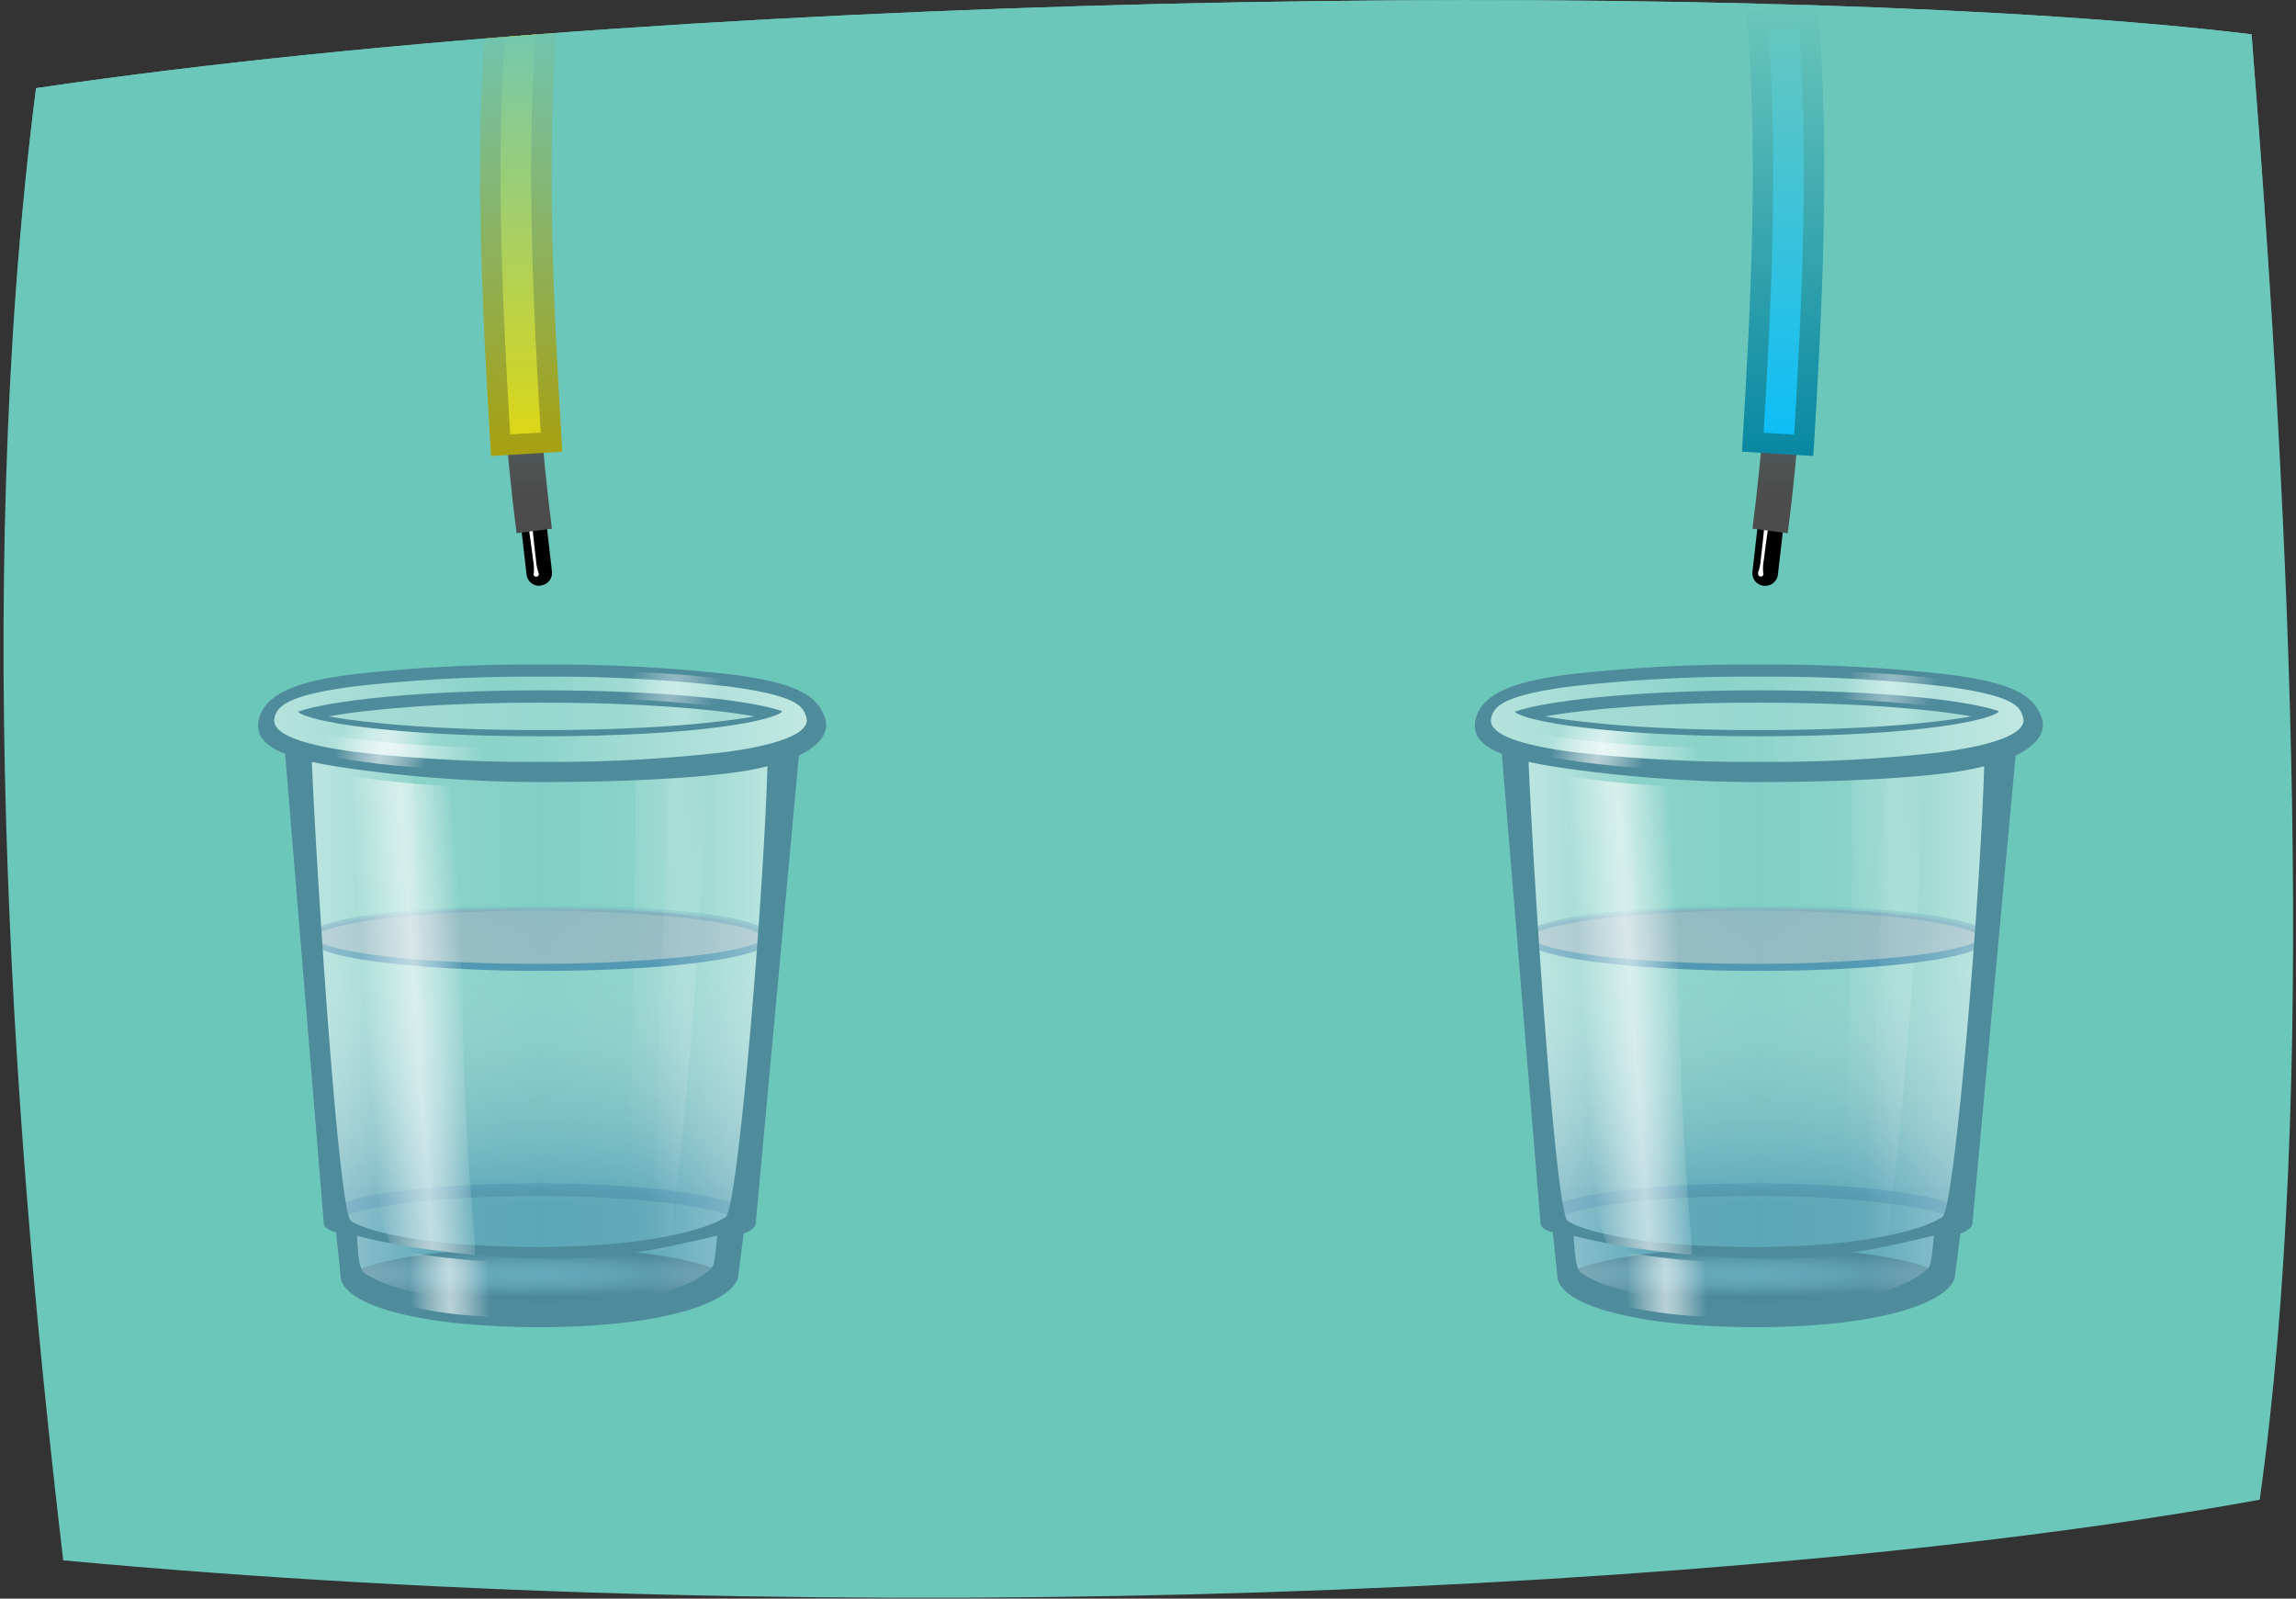 <svg id="Mixing_View_Step_1A" data-name="Mixing View Step 1A" xmlns="http://www.w3.org/2000/svg" xmlns:xlink="http://www.w3.org/1999/xlink" viewBox="0 0 451 314"><rect x="0" y="0" width="451" height="314" fill="#333333" stroke="none"/><defs><linearGradient id="linear-gradient" x1="-707.1" y1="195.6" x2="-595.51" y2="195.6" gradientTransform="translate(996.81)" gradientUnits="userSpaceOnUse"><stop offset="0" stop-color="#8dd3ca"/><stop offset="0.5" stop-color="#8dd3ca" stop-opacity="0"/><stop offset="1" stop-color="#8dd3ca"/></linearGradient><radialGradient id="radial-gradient" cx="-726.67" cy="1224.28" r="47.95" gradientTransform="translate(903.15 140.14) scale(0.77 0.09)" gradientUnits="userSpaceOnUse"><stop offset="0" stop-color="#fff" stop-opacity="0.4"/><stop offset="1"/></radialGradient><linearGradient id="linear-gradient-2" x1="-633.26" y1="141.03" x2="-618.81" y2="140.28" gradientTransform="translate(996.81)" gradientUnits="userSpaceOnUse"><stop offset="0" stop-color="#fff" stop-opacity="0"/><stop offset="0.14" stop-color="#fff" stop-opacity="0.15"/><stop offset="0.38" stop-color="#fff" stop-opacity="0.39"/><stop offset="0.56" stop-color="#fff" stop-opacity="0.54"/><stop offset="0.66" stop-color="#fff" stop-opacity="0.6"/><stop offset="0.71" stop-color="#fff" stop-opacity="0.54"/><stop offset="0.8" stop-color="#fff" stop-opacity="0.39"/><stop offset="0.93" stop-color="#fff" stop-opacity="0.15"/><stop offset="1" stop-color="#fff" stop-opacity="0"/></linearGradient><linearGradient id="linear-gradient-3" x1="-637.19" y1="198.21" x2="-616.28" y2="197.12" xlink:href="#linear-gradient-2"/><radialGradient id="radial-gradient-2" cx="-651.93" cy="235.91" r="29.32" gradientTransform="translate(996.81 208.07) scale(1 0.12)" gradientUnits="userSpaceOnUse"><stop offset="0" stop-opacity="0.4"/><stop offset="1" stop-color="#136999"/></radialGradient><linearGradient id="linear-gradient-4" x1="-652.4" y1="258.91" x2="-652.4" y2="178.08" gradientTransform="translate(996.81)" gradientUnits="userSpaceOnUse"><stop offset="0.28" stop-color="#136999"/><stop offset="1" stop-color="#fff" stop-opacity="0"/></linearGradient><linearGradient id="linear-gradient-5" x1="345.02" y1="177.56" x2="345.02" y2="190.74" gradientUnits="userSpaceOnUse"><stop offset="0" stop-color="#136999" stop-opacity="0"/><stop offset="0.08" stop-color="#136999" stop-opacity="0.17"/><stop offset="0.21" stop-color="#136999" stop-opacity="0.42"/><stop offset="0.35" stop-color="#136999" stop-opacity="0.63"/><stop offset="0.5" stop-color="#136999" stop-opacity="0.79"/><stop offset="0.65" stop-color="#136999" stop-opacity="0.91"/><stop offset="0.81" stop-color="#136999" stop-opacity="0.98"/><stop offset="1" stop-color="#136999"/></linearGradient><linearGradient id="linear-gradient-6" x1="-103.48" y1="202.5" x2="-131.16" y2="202.5" gradientTransform="matrix(-1, 0, 0, 1, 262.81, 0)" gradientUnits="userSpaceOnUse"><stop offset="0" stop-color="#fff" stop-opacity="0"/><stop offset="1" stop-color="#fff"/></linearGradient><linearGradient id="linear-gradient-7" x1="-672.03" y1="202.3" x2="-698.73" y2="202.3" gradientTransform="translate(996.81)" xlink:href="#linear-gradient-6"/><linearGradient id="linear-gradient-8" x1="-704.97" y1="141.38" x2="-598.54" y2="141.38" gradientTransform="translate(996.81)" gradientUnits="userSpaceOnUse"><stop offset="0" stop-color="#fff" stop-opacity="0.8"/><stop offset="0.4" stop-color="#fff" stop-opacity="0.35"/><stop offset="1" stop-color="#fff"/></linearGradient><linearGradient id="linear-gradient-9" x1="-678.9" y1="252.39" x2="-659.51" y2="252.05" gradientTransform="translate(996.81)" gradientUnits="userSpaceOnUse"><stop offset="0.08" stop-color="#fff" stop-opacity="0"/><stop offset="0.15" stop-color="#fff" stop-opacity="0.21"/><stop offset="0.27" stop-color="#fff" stop-opacity="0.54"/><stop offset="0.37" stop-color="#fff" stop-opacity="0.79"/><stop offset="0.45" stop-color="#fff" stop-opacity="0.94"/><stop offset="0.48" stop-color="#fff"/><stop offset="0.52" stop-color="#fff" stop-opacity="0.94"/><stop offset="0.6" stop-color="#fff" stop-opacity="0.79"/><stop offset="0.7" stop-color="#fff" stop-opacity="0.54"/><stop offset="0.82" stop-color="#fff" stop-opacity="0.21"/><stop offset="0.89" stop-color="#fff" stop-opacity="0"/></linearGradient><linearGradient id="linear-gradient-10" x1="-688.15" y1="200.11" x2="-663.13" y2="198.36" xlink:href="#linear-gradient-9"/><linearGradient id="linear-gradient-11" x1="-692.29" y1="142.82" x2="-671.44" y2="149.59" xlink:href="#linear-gradient-9"/><linearGradient id="linear-gradient-12" x1="-694.82" y1="146.73" x2="-663.02" y2="146.73" gradientTransform="translate(996.81)" gradientUnits="userSpaceOnUse"><stop offset="0" stop-color="#fff" stop-opacity="0"/><stop offset="0.09" stop-color="#fff" stop-opacity="0.21"/><stop offset="0.23" stop-color="#fff" stop-opacity="0.54"/><stop offset="0.35" stop-color="#fff" stop-opacity="0.79"/><stop offset="0.44" stop-color="#fff" stop-opacity="0.94"/><stop offset="0.48" stop-color="#fff"/><stop offset="0.53" stop-color="#fff" stop-opacity="0.94"/><stop offset="0.62" stop-color="#fff" stop-opacity="0.79"/><stop offset="0.75" stop-color="#fff" stop-opacity="0.54"/><stop offset="0.91" stop-color="#fff" stop-opacity="0.21"/><stop offset="1" stop-color="#fff" stop-opacity="0"/></linearGradient><linearGradient id="linear-gradient-13" x1="-635.48" y1="132.04" x2="-615.12" y2="138.65" xlink:href="#linear-gradient-9"/><linearGradient id="linear-gradient-14" x1="-946.1" y1="195.6" x2="-834.51" y2="195.6" xlink:href="#linear-gradient"/><radialGradient id="radial-gradient-3" cx="-1037.58" cy="1224.28" r="47.95" xlink:href="#radial-gradient"/><linearGradient id="linear-gradient-15" x1="-872.26" y1="141.03" x2="-857.81" y2="140.28" xlink:href="#linear-gradient-2"/><linearGradient id="linear-gradient-16" x1="-876.19" y1="198.21" x2="-855.28" y2="197.12" xlink:href="#linear-gradient-2"/><radialGradient id="radial-gradient-4" cx="-890.93" cy="235.91" r="29.32" xlink:href="#radial-gradient-2"/><linearGradient id="linear-gradient-17" x1="-891.4" y1="258.91" x2="-891.4" y2="178.08" xlink:href="#linear-gradient-4"/><linearGradient id="linear-gradient-18" x1="106.02" y1="177.56" x2="106.02" y2="190.74" xlink:href="#linear-gradient-5"/><linearGradient id="linear-gradient-19" x1="135.52" y1="202.5" x2="107.84" y2="202.5" xlink:href="#linear-gradient-6"/><linearGradient id="linear-gradient-20" x1="-911.03" y1="202.3" x2="-937.73" y2="202.3" gradientTransform="translate(996.81)" xlink:href="#linear-gradient-6"/><linearGradient id="linear-gradient-21" x1="-943.97" y1="141.38" x2="-837.54" y2="141.38" xlink:href="#linear-gradient-8"/><linearGradient id="linear-gradient-22" x1="-917.9" y1="252.39" x2="-898.51" y2="252.05" xlink:href="#linear-gradient-9"/><linearGradient id="linear-gradient-23" x1="-927.15" y1="200.11" x2="-902.13" y2="198.36" xlink:href="#linear-gradient-9"/><linearGradient id="linear-gradient-24" x1="-931.29" y1="142.82" x2="-910.44" y2="149.59" xlink:href="#linear-gradient-9"/><linearGradient id="linear-gradient-25" x1="-933.82" y1="146.73" x2="-902.02" y2="146.73" xlink:href="#linear-gradient-12"/><linearGradient id="linear-gradient-26" x1="-874.48" y1="132.04" x2="-854.12" y2="138.65" xlink:href="#linear-gradient-9"/><linearGradient id="linear-gradient-27" x1="225.56" y1="313.84" x2="225.56" y2="0.03" gradientUnits="userSpaceOnUse"><stop offset="0.69" stop-color="#6cc7bb" stop-opacity="0"/><stop offset="1" stop-color="#6cc7bb"/></linearGradient></defs><title>mixing-view-step1a</title><path id="Mixing_View_Modal_Back_1" data-name="Mixing View Modal Back 1" d="M443.87,294.57C343.6,312.92,166.11,320.75,12.42,306.48,3.29,229.17-5.79,117.86,7.08,17.31,144-2.8,354.31-4,442.27,6.74,450.15,106,455.08,215,443.87,294.57Z" style="fill:#6cc7bb;fill-rule:evenodd"/><g id="Step_1a_2b" data-name="Step 1a / 2b"><g id="Cups"><g id="Cup_B" data-name="Cup B"><path d="M401,140.86c-1.53-4.15-5.24-6.73-18.53-8.41a311.62,311.62,0,0,0-37.14-1.92,309.93,309.93,0,0,0-37.06,1.92c-9.07,1.15-16.82,3.17-18.33,8.48-.85,3,.43,5.31,5.06,7.15l7.62,92.42c.09.81,1.67,1.37,2.4,1.56l.93,9.08c1.14,5.46,16.09,9.54,39,9.54s37-4.29,39-9.54l1.13-8.83c.68-.22,2.24-1,2.36-1.89l8.49-92C400.21,146.33,402.06,143.7,401,140.86Z" style="opacity:0.8;fill:url(#linear-gradient)"/><path d="M380.79,250.68c0,2.45-15.67,6.72-35.91,6.72s-36.59-4.27-36.59-6.72S324.82,245,345.06,245,380.79,248.23,380.79,250.68Z" style="opacity:0.35;fill:url(#radial-gradient)"/><path d="M378,139.45c-4.58-.42-8.13-.78-14.41-1,.05,1.49.1,3.25.14,5.24,5.79-.32,10.53-.77,14.36-1.25C378,141.3,378,140.3,378,139.45Z" style="opacity:0.3;fill:url(#linear-gradient-2)"/><path d="M363.77,150.18c.17,20.49-.31,55.37-1.83,83.88-.58,11,.32,12.22,6.56,11.8,2.81-.19,2.43-5.39,3.18-11.05,2.54-19,5.88-63.34,6.33-85.68C373.8,149.59,369,149.94,363.77,150.18Z" style="opacity:0.3;fill:url(#linear-gradient-3)"/><path d="M304.81,239.42c0-3.53,20-5.76,40.21-5.76S385,236.21,385,239.42" style="fill:none;stroke-miterlimit:10;stroke-width:2.493px;opacity:0.35;stroke:url(#radial-gradient-2)"/><path d="M385.35,239.36l-2.65.71c-.83.22-.95,10.89-1.74,11.25-23.23,10.49-48.71,9.5-72.6.78-.93-.34-.51-10.94-1.48-11.13l-2.29-.49L300.1,184.4c11.22-9,86.38-7.85,88.62,0Z" style="opacity:0.5;fill:url(#linear-gradient-4)"/><g style="opacity:0.7"><ellipse cx="344.97" cy="184.15" rx="44.87" ry="5.86" style="fill:#85a4b5"/><path d="M390.53,184.15a1.81,1.81,0,0,1-.44,1.09c-.1.11-.22.24-.33.34l-.35.26a7.44,7.44,0,0,1-1.4.72,21.63,21.63,0,0,1-2.83.91c-1.89.49-3.79.84-5.7,1.14-3.81.6-7.64,1-11.48,1.3-7.67.58-15.35.79-23,.79s-15.36-.27-23-.87c-3.83-.32-7.66-.7-11.47-1.3-1.91-.3-3.81-.65-5.7-1.14a21.36,21.36,0,0,1-2.81-.91,7.37,7.37,0,0,1-1.39-.72l-.34-.25c-.11-.1-.22-.22-.32-.33a1.65,1.65,0,0,1-.42-1,1.7,1.7,0,0,1,.42-1,2.57,2.57,0,0,1,.33-.33l.33-.25a8,8,0,0,1,1.39-.72,20.92,20.92,0,0,1,2.82-.89c1.89-.48,3.79-.82,5.69-1.12,3.81-.58,7.64-.95,11.47-1.25,7.66-.61,15.34-.85,23-.87s15.36.2,23,.78c3.83.3,7.66.67,11.47,1.26a56.44,56.44,0,0,1,5.71,1.12,21.51,21.51,0,0,1,2.83.89,7.82,7.82,0,0,1,1.4.73l.35.25c.11.1.22.22.33.34A1.81,1.81,0,0,1,390.53,184.15Zm-1.38,0a1.16,1.16,0,0,0-.52-.55,6.52,6.52,0,0,0-1.15-.59,20.35,20.35,0,0,0-2.64-.85c-1.82-.47-3.69-.81-5.57-1.11-3.76-.59-7.57-1-11.37-1.29-7.62-.6-15.28-.84-22.93-.87s-15.3.21-22.93.79c-3.81.3-7.61.69-11.38,1.28-1.88.3-3.75.65-5.58,1.12a20.49,20.49,0,0,0-2.65.85,6.42,6.42,0,0,0-1.17.6,1.13,1.13,0,0,0-.55.62,1.08,1.08,0,0,0,.56.61,7,7,0,0,0,1.16.6,22.3,22.3,0,0,0,2.66.84c1.82.46,3.7.8,5.58,1.09,3.76.58,7.57,1,11.38,1.25,7.62.57,15.27.78,22.92.78s15.3-.27,22.92-.87c3.81-.3,7.61-.67,11.37-1.25a54.27,54.27,0,0,0,5.57-1.09,20.44,20.44,0,0,0,2.65-.83,7.73,7.73,0,0,0,1.15-.59A1.16,1.16,0,0,0,389.15,184.15Z" style="fill:url(#linear-gradient-5)"/></g><polygon points="366.29 257.31 381.96 252.27 393.97 147.68 370.49 150.9 366.29 257.31" style="opacity:0.4;fill:url(#linear-gradient-6)"/><path d="M383.11,251.7c-24.2,9-49.07,8.62-76.43-.14l-8.6-103.69c32.73,4.87,63.85,5.59,94.63.41Z" style="fill:#fff;opacity:0.15"/><polygon points="324.78 256.19 306.83 251.7 298.08 148.41 320.02 151.04 324.78 256.19" style="opacity:0.4;fill:url(#linear-gradient-7)"/><path d="M299.92,140.32c34.77-6.73,61.49-3.45,90.66-.08C359.29,145.62,331,145.45,299.92,140.32Z" style="fill:#fff;opacity:0.3"/><path d="M398.14,140.82s-.24-.76-.26-.8c-.57-1.84-2.33-4.11-16.05-5.88a300.89,300.89,0,0,0-36.55-1.95c-14.09,0-27.13.57-36.69,1.79-13.86,1.78-15.21,4.14-15.86,6,0,0-.65.11,0,.46l-.1.21c-.37-.4-.09-.12-.09-.12-1.25-.38-.35,1.06-.38,1.28.06,2.36,4.67,5.14,16.77,6.74a296,296,0,0,0,36.54,2.07,290.27,290.27,0,0,0,36-1.86C394.38,147,399.13,143.33,398.14,140.82Zm-52.83-4.26c25.11,0,40.75,1.26,46.37,3.24-1.21.22-2.17.52,0,.21-2.2.32-14.37,4.12-46.43,4.12-29.24,0-43.69-3.36-46.34-4.2,1.83.58.07,0,.06,0C304.47,137.93,319.8,136.56,345.31,136.56Z" style="opacity:0.5;fill:url(#linear-gradient-8)"/><path d="M297.53,139.8l0,0c2,1.94,18.54,4.82,47.79,4.82,32.06,0,45.68-3.24,47.26-4.8,0,0,0-.05.06-.13-5.62-2-22.21-4.1-47.32-4.1C319.83,135.63,303,137.8,297.53,139.8Zm47.81,3.61c-19.76,0-34-1.29-41.77-2.7,7.78-1.41,22-2.7,41.77-2.7s34.08,1.29,41.88,2.7C379.42,142.12,365.14,143.41,345.34,143.41Z" style="fill:#4e8b9b"/><path d="M401,140.86c-1.53-4.15-5.24-6.73-18.53-8.41a311.62,311.62,0,0,0-37.14-1.92,309.93,309.93,0,0,0-37.06,1.92c-9.07,1.15-16.82,3.17-18.33,8.48-.85,3,.43,5.31,5.06,7.15l7.62,92.42c.09.81,1.67,1.37,2.4,1.56l.93,9.08c1.14,5.46,16.09,9.54,39,9.54s37-4.29,39-9.54l1.13-8.83c.68-.22,2.24-1,2.36-1.89l8.49-92C400.21,146.33,402.06,143.7,401,140.86ZM378.7,249.14c-5.38,5.22-18.37,7.05-30,7.05-9.95,0-29.79-.57-38.08-6.11-1.27-.84-1.27-4.54-1.51-7.35,8.56,2.24,23.54,4.49,39.59,4.49,11.77,0,21.57-2.27,31.2-4.52C379.55,245.35,379.5,248.36,378.7,249.14Zm2.84-10.09c-3.24,2.17-14.64,5.88-36.74,5.88s-33.63-3-36.87-5.13c-2.4-1.61-6.78-68.4-7.67-90.16,2.17.48,4.69.93,7.65,1.33a273.34,273.34,0,0,0,36.71,2.65c14.2,0,28.18-.55,37.93-1.79a61.39,61.39,0,0,0,7.2-1.32C389,176.36,383.94,237.45,381.54,239.05Zm-.16-91.31a290.15,290.15,0,0,1-36,1.9,295.72,295.72,0,0,1-36.29-1.9c-12.1-1.6-16.18-3.84-16.24-6.21,0-.21.1-.68.13-.81h0c.65-1.81,1.87-4.13,15.73-5.91a307,307,0,0,1,36.66-1.9,302.86,302.86,0,0,1,36.49,1.9c13.72,1.77,14.85,4,15.43,5.8l.05.17C398.3,143.29,394.34,146,381.38,147.74Z" style="fill:#4e8b9b"/><path d="M336.83,247.83a128.82,128.82,0,0,1-19-2.12,56.51,56.51,0,0,0,.7,10.57c7,2,15.5,2.34,18.9,2.44C337.42,257.07,337.1,254.37,336.83,247.83Z" style="opacity:0.6;fill:url(#linear-gradient-9)"/><path d="M332,240.72c-2.94-34.94-2.66-71-1.42-86.21a190.67,190.67,0,0,1-24.08-2.27c0,21.84,2.56,67.27,7.39,86.78a32.74,32.74,0,0,0,1.72,5.18c6.5,1.26,14,2.06,16.68,2.28C332.33,244.83,332.22,243,332,240.72Z" style="opacity:0.6;fill:url(#linear-gradient-10)"/><path d="M324,150.88c.66-3.23.68-4.68,3.11-6.63-7.21-.36-14.53-1-21.17-2-2.9,2.62-2.09,3.1-2.31,6.18C307.71,149.53,318.93,150.79,324,150.88Z" style="opacity:0.6;fill:url(#linear-gradient-11)"/><path d="M302.24,145.33c7.11,1.49,19.47,2.52,31.53,2.77" style="fill:none;stroke-miterlimit:10;stroke-width:2.493px;opacity:0.5;stroke:url(#linear-gradient-12)"/><path d="M380.64,138.86a6,6,0,0,1,2.69-5.25c-7.23-.87-13.82-1.46-21-1.68-1.77,1.24-2.13,3.16-2.13,5.32C365.26,137.44,374.43,138.06,380.64,138.86Z" style="opacity:0.4;fill:url(#linear-gradient-13)"/></g><g id="Cup_A" data-name="Cup A"><path d="M162,140.86c-1.53-4.15-5.24-6.73-18.53-8.41a311.62,311.62,0,0,0-37.14-1.92,309.93,309.93,0,0,0-37.06,1.92c-9.07,1.15-16.82,3.17-18.33,8.48-.85,3,.43,5.31,5.06,7.15l7.62,92.42c.09.81,1.67,1.37,2.4,1.56l.93,9.08c1.14,5.46,16.09,9.54,39,9.54s37-4.29,39-9.54l1.13-8.83c.68-.22,2.24-1,2.36-1.89l8.49-92C161.21,146.33,163.06,143.7,162,140.86Z" style="opacity:0.8;fill:url(#linear-gradient-14)"/><path d="M141.79,250.68c0,2.45-15.67,6.72-35.91,6.72s-36.59-4.27-36.59-6.72S85.82,245,106.06,245,141.79,248.23,141.79,250.68Z" style="opacity:0.35;fill:url(#radial-gradient-3)"/><path d="M139,139.45c-4.58-.42-8.13-.78-14.41-1,0,1.49.1,3.25.14,5.24,5.79-.32,10.53-.77,14.36-1.25C139,141.3,139,140.3,139,139.45Z" style="opacity:0.3;fill:url(#linear-gradient-15)"/><path d="M124.77,150.18c.17,20.49-.31,55.37-1.83,83.88-.58,11,.32,12.22,6.56,11.8,2.81-.19,2.43-5.39,3.18-11.05,2.54-19,5.88-63.34,6.33-85.68C134.8,149.59,130,149.94,124.77,150.18Z" style="opacity:0.3;fill:url(#linear-gradient-16)"/><path d="M65.81,239.42c0-3.53,20-5.76,40.21-5.76S146,236.21,146,239.42" style="fill:none;stroke-miterlimit:10;stroke-width:2.493px;opacity:0.35;stroke:url(#radial-gradient-4)"/><path d="M60.92,140.32c34.77-6.73,61.49-3.45,90.66-.08C120.29,145.62,92,145.45,60.92,140.32Z" style="fill:#fff;opacity:0.3"/><path d="M146.35,239.36l-2.65.71c-.83.22-.95,10.89-1.74,11.25-23.23,10.49-48.71,9.5-72.6.78-.93-.34-.51-10.94-1.48-11.13l-2.29-.49L61.1,184.4c11.22-9,86.38-7.85,88.62,0Z" style="opacity:0.5;fill:url(#linear-gradient-17)"/><g style="opacity:0.7"><ellipse cx="105.97" cy="184.15" rx="44.87" ry="5.86" style="fill:#85a4b5"/><path d="M151.53,184.15a1.81,1.81,0,0,1-.44,1.09c-.1.11-.22.24-.33.34l-.35.26a7.44,7.44,0,0,1-1.4.72,21.63,21.63,0,0,1-2.83.91c-1.89.49-3.79.84-5.7,1.14-3.81.6-7.64,1-11.48,1.3-7.67.58-15.35.79-23,.79s-15.36-.27-23-.87c-3.83-.32-7.66-.7-11.47-1.3-1.91-.3-3.81-.65-5.7-1.14a21.36,21.36,0,0,1-2.81-.91,7.37,7.37,0,0,1-1.39-.72l-.34-.25c-.11-.1-.22-.22-.32-.33a1.65,1.65,0,0,1-.42-1,1.7,1.7,0,0,1,.42-1,2.57,2.57,0,0,1,.33-.33l.33-.25a8,8,0,0,1,1.39-.72,20.92,20.92,0,0,1,2.82-.89c1.89-.48,3.79-.82,5.69-1.12,3.81-.58,7.64-.95,11.47-1.25,7.66-.61,15.34-.85,23-.87s15.36.2,23,.78c3.83.3,7.66.67,11.47,1.26a56.44,56.44,0,0,1,5.71,1.12,21.51,21.51,0,0,1,2.83.89,7.82,7.82,0,0,1,1.4.73l.35.25c.11.1.22.22.33.34A1.81,1.81,0,0,1,151.53,184.15Zm-1.38,0a1.16,1.16,0,0,0-.52-.55,6.52,6.52,0,0,0-1.15-.59,20.35,20.35,0,0,0-2.64-.85c-1.82-.47-3.69-.81-5.57-1.11-3.76-.59-7.57-1-11.37-1.29-7.62-.6-15.28-.84-22.93-.87s-15.3.21-22.93.79c-3.81.3-7.61.69-11.38,1.28-1.88.3-3.75.65-5.58,1.12a20.49,20.49,0,0,0-2.65.85,6.42,6.42,0,0,0-1.17.6,1.13,1.13,0,0,0-.55.62,1.08,1.08,0,0,0,.56.61,7,7,0,0,0,1.16.6,22.3,22.3,0,0,0,2.66.84c1.82.46,3.7.8,5.58,1.09,3.76.58,7.57,1,11.38,1.25,7.62.57,15.27.78,22.92.78s15.3-.27,22.92-.87c3.81-.3,7.61-.67,11.37-1.25a54.27,54.27,0,0,0,5.57-1.09,20.44,20.44,0,0,0,2.65-.83,7.73,7.73,0,0,0,1.15-.59A1.16,1.16,0,0,0,150.15,184.15Z" style="fill:url(#linear-gradient-18)"/></g><polygon points="127.28 257.31 142.96 252.27 154.97 147.68 131.49 150.9 127.28 257.31" style="opacity:0.4;fill:url(#linear-gradient-19)"/><path d="M144.11,251.7c-24.2,9-49.07,8.62-76.43-.14l-8.6-103.69c32.73,4.87,63.85,5.59,94.63.41Z" style="fill:#fff;opacity:0.15"/><polygon points="85.78 256.19 67.83 251.7 59.08 148.41 81.02 151.04 85.78 256.19" style="opacity:0.4;fill:url(#linear-gradient-20)"/><path d="M159.14,140.82s-.24-.76-.26-.8c-.57-1.84-2.33-4.11-16-5.88a300.89,300.89,0,0,0-36.55-1.95c-14.09,0-27.13.57-36.69,1.79-13.86,1.78-15.21,4.14-15.86,6,0,0-.65.11,0,.46l-.1.21c-.37-.4-.09-.12-.09-.12-1.25-.38-.35,1.06-.38,1.28.06,2.36,4.67,5.14,16.77,6.74a296,296,0,0,0,36.54,2.07,290.27,290.27,0,0,0,36-1.86C155.38,147,160.13,143.33,159.14,140.82Zm-52.83-4.26c25.11,0,40.75,1.26,46.37,3.24-1.21.22-2.17.52,0,.21-2.2.32-14.37,4.12-46.43,4.12-29.24,0-43.69-3.36-46.34-4.2,1.83.58.07,0,.06,0C65.47,137.93,80.8,136.56,106.31,136.56Z" style="opacity:0.5;fill:url(#linear-gradient-21)"/><path d="M58.53,139.8l0,0c2,1.94,18.54,4.82,47.79,4.82,32.06,0,45.68-3.24,47.26-4.8,0,0,0-.05.06-.13-5.62-2-22.21-4.1-47.32-4.1C80.83,135.63,64,137.8,58.53,139.8Zm47.81,3.61c-19.76,0-34-1.29-41.77-2.7,7.78-1.41,22-2.7,41.77-2.7s34.08,1.29,41.88,2.7C140.42,142.12,126.14,143.41,106.34,143.41Z" style="fill:#4e8b9b"/><path d="M162,140.86c-1.53-4.15-5.24-6.73-18.53-8.41a311.62,311.62,0,0,0-37.14-1.92,309.93,309.93,0,0,0-37.06,1.92c-9.07,1.15-16.82,3.17-18.33,8.48-.85,3,.43,5.31,5.06,7.15l7.62,92.42c.09.81,1.67,1.37,2.4,1.56l.93,9.08c1.14,5.46,16.09,9.54,39,9.54s37-4.29,39-9.54l1.13-8.83c.68-.22,2.24-1,2.36-1.89l8.49-92C161.21,146.33,163.06,143.7,162,140.86ZM139.7,249.14c-5.38,5.22-18.37,7.05-30,7.05-10,0-29.79-.57-38.08-6.11-1.27-.84-1.27-4.54-1.51-7.35,8.56,2.24,23.54,4.49,39.59,4.49,11.77,0,21.57-2.27,31.2-4.52C140.55,245.35,140.5,248.36,139.7,249.14Zm2.84-10.09c-3.24,2.17-14.64,5.88-36.74,5.88s-33.63-3-36.87-5.13c-2.4-1.61-6.78-68.4-7.67-90.16,2.17.48,4.69.93,7.65,1.33a273.34,273.34,0,0,0,36.71,2.65c14.2,0,28.18-.55,37.93-1.79a61.39,61.39,0,0,0,7.2-1.32C150,176.36,144.94,237.45,142.54,239.05Zm-.16-91.31a290.15,290.15,0,0,1-36,1.9,295.72,295.72,0,0,1-36.29-1.9c-12.1-1.6-16.18-3.84-16.24-6.21,0-.21.1-.68.13-.81h0c.65-1.81,1.87-4.13,15.73-5.91a307,307,0,0,1,36.66-1.9,302.86,302.86,0,0,1,36.49,1.9c13.72,1.77,14.85,4,15.43,5.8l.05.17C159.3,143.29,155.34,146,142.38,147.74Z" style="fill:#4e8b9b"/><path d="M97.83,247.83a128.82,128.82,0,0,1-19-2.12,56.51,56.51,0,0,0,.7,10.57c7,2,15.5,2.34,18.9,2.44C98.42,257.07,98.1,254.37,97.83,247.83Z" style="opacity:0.6;fill:url(#linear-gradient-22)"/><path d="M93,240.72c-2.94-34.94-2.66-71-1.42-86.21a190.67,190.67,0,0,1-24.08-2.27c0,21.84,2.56,67.27,7.39,86.78a32.74,32.74,0,0,0,1.72,5.18c6.5,1.26,14,2.06,16.68,2.28C93.33,244.83,93.22,243,93,240.72Z" style="opacity:0.6;fill:url(#linear-gradient-23)"/><path d="M85,150.88c.66-3.23.68-4.68,3.11-6.63-7.21-.36-14.53-1-21.17-2-2.9,2.62-2.09,3.1-2.31,6.18C68.71,149.53,79.93,150.79,85,150.88Z" style="opacity:0.6;fill:url(#linear-gradient-24)"/><path d="M63.24,145.33c7.11,1.49,19.47,2.52,31.53,2.77" style="fill:none;stroke-miterlimit:10;stroke-width:2.493px;opacity:0.5;stroke:url(#linear-gradient-25)"/><path d="M141.64,138.86a6,6,0,0,1,2.69-5.25c-7.23-.87-13.82-1.46-21-1.68-1.77,1.24-2.13,3.16-2.13,5.32C126.26,137.44,135.43,138.06,141.64,138.86Z" style="opacity:0.4;fill:url(#linear-gradient-26)"/></g></g><g id="Blue_Probe" data-name="Blue Probe"><path d="M346.72,115.06h-.29a2.5,2.5,0,0,1-2.2-2.77L347.13,87a2.5,2.5,0,0,1,5,.57l-2.9,25.32A2.5,2.5,0,0,1,346.72,115.06Z"/><path d="M347.54,102.34c-.28,1.69-.52,3.38-.75,5.07l-.32,2.55a8.83,8.83,0,0,0-.12,2.57.52.52,0,1,1-1,.18.51.51,0,0,1,0-.3,8.9,8.9,0,0,0,.51-2.52l.3-2.55c.19-1.7.36-3.41.5-5.11a.44.44,0,0,1,.48-.41.45.45,0,0,1,.41.48A.08.08,0,0,1,347.54,102.34Z" style="fill:#fff"/><path d="M354.29,87.45l-10-.6c1.58-26,3.09-56,.92-82.67l10-.81C357.42,30.64,355.9,61.07,354.29,87.45Z" style="fill:#00bdff"/><path d="M351.17,104.74c4.46-34.71,4.22-68.49,2.61-101.45,0-.78-.08-1.56-.12-2.34l-7-.2c.05.93.1,1.84.14,2.77,1.6,32.67,1.84,66.12-2.56,100.32Z" style="fill:#4c4c4c"/><path d="M356.17,89.57l-14-.85.12-2c1.58-26,3.09-55.89.93-82.37l-.17-2,14-1.13.16,2c2.24,27.4.71,57.91-.9,84.36Z" style="fill:#0082a0"/><path d="M346.43,85l6,.36c1.51-25.19,2.87-53.87.94-79.8l-6,.49C349.28,31.57,347.93,60,346.43,85Z" style="fill:#00bdff"/></g><g id="Yellow_Probe" data-name="Yellow Probe"><path d="M105.91,115.06a2.49,2.49,0,0,1-2.48-2.21l-2.9-25.32a2.5,2.5,0,0,1,5-.57l2.89,25.32A2.48,2.48,0,0,1,106.2,115,1.46,1.46,0,0,1,105.91,115.06Z"/><path d="M104.49,102.36c.14,1.71.31,3.41.5,5.11l.3,2.55a8.83,8.83,0,0,0,.51,2.52.53.53,0,0,1-.27.69.52.52,0,0,1-.69-.26.56.56,0,0,1,0-.31,8.83,8.83,0,0,0-.12-2.57l-.32-2.54c-.23-1.7-.47-3.39-.75-5.08A.45.45,0,0,1,104,102a.45.45,0,0,1,.52.37Z" style="fill:#fff"/><path d="M105.61,8.64h-7c-1.37,31.27-1.37,63.26,2.86,96.1l6.94-.9C104.23,71.42,104.24,39.69,105.61,8.64Z" style="fill:#4c4c4c"/><path d="M95.12,7.57c-1.76,26.25-.31,55,1.22,80l.12,2,14-.85-.12-2c-1.54-25.28-3-54.3-1.08-80.25Q102.14,7,95.12,7.57Z" style="fill:#ad9c00"/><path d="M99.15,7.25c-1.75,25.47-.42,53.44,1.06,78.08l6-.36c-1.49-24.74-2.82-52.84-1-78.2Z" style="fill:#ebd900"/></g></g><path id="FADE_top" data-name="FADE top" d="M443.87,294.57C343.6,312.92,166.11,320.75,12.42,306.48,3.29,229.17-5.79,117.86,7.08,17.31,144-2.8,354.31-4,442.27,6.74,450.15,106,455.08,215,443.87,294.57Z" style="fill-rule:evenodd;fill:url(#linear-gradient-27)"/></svg>